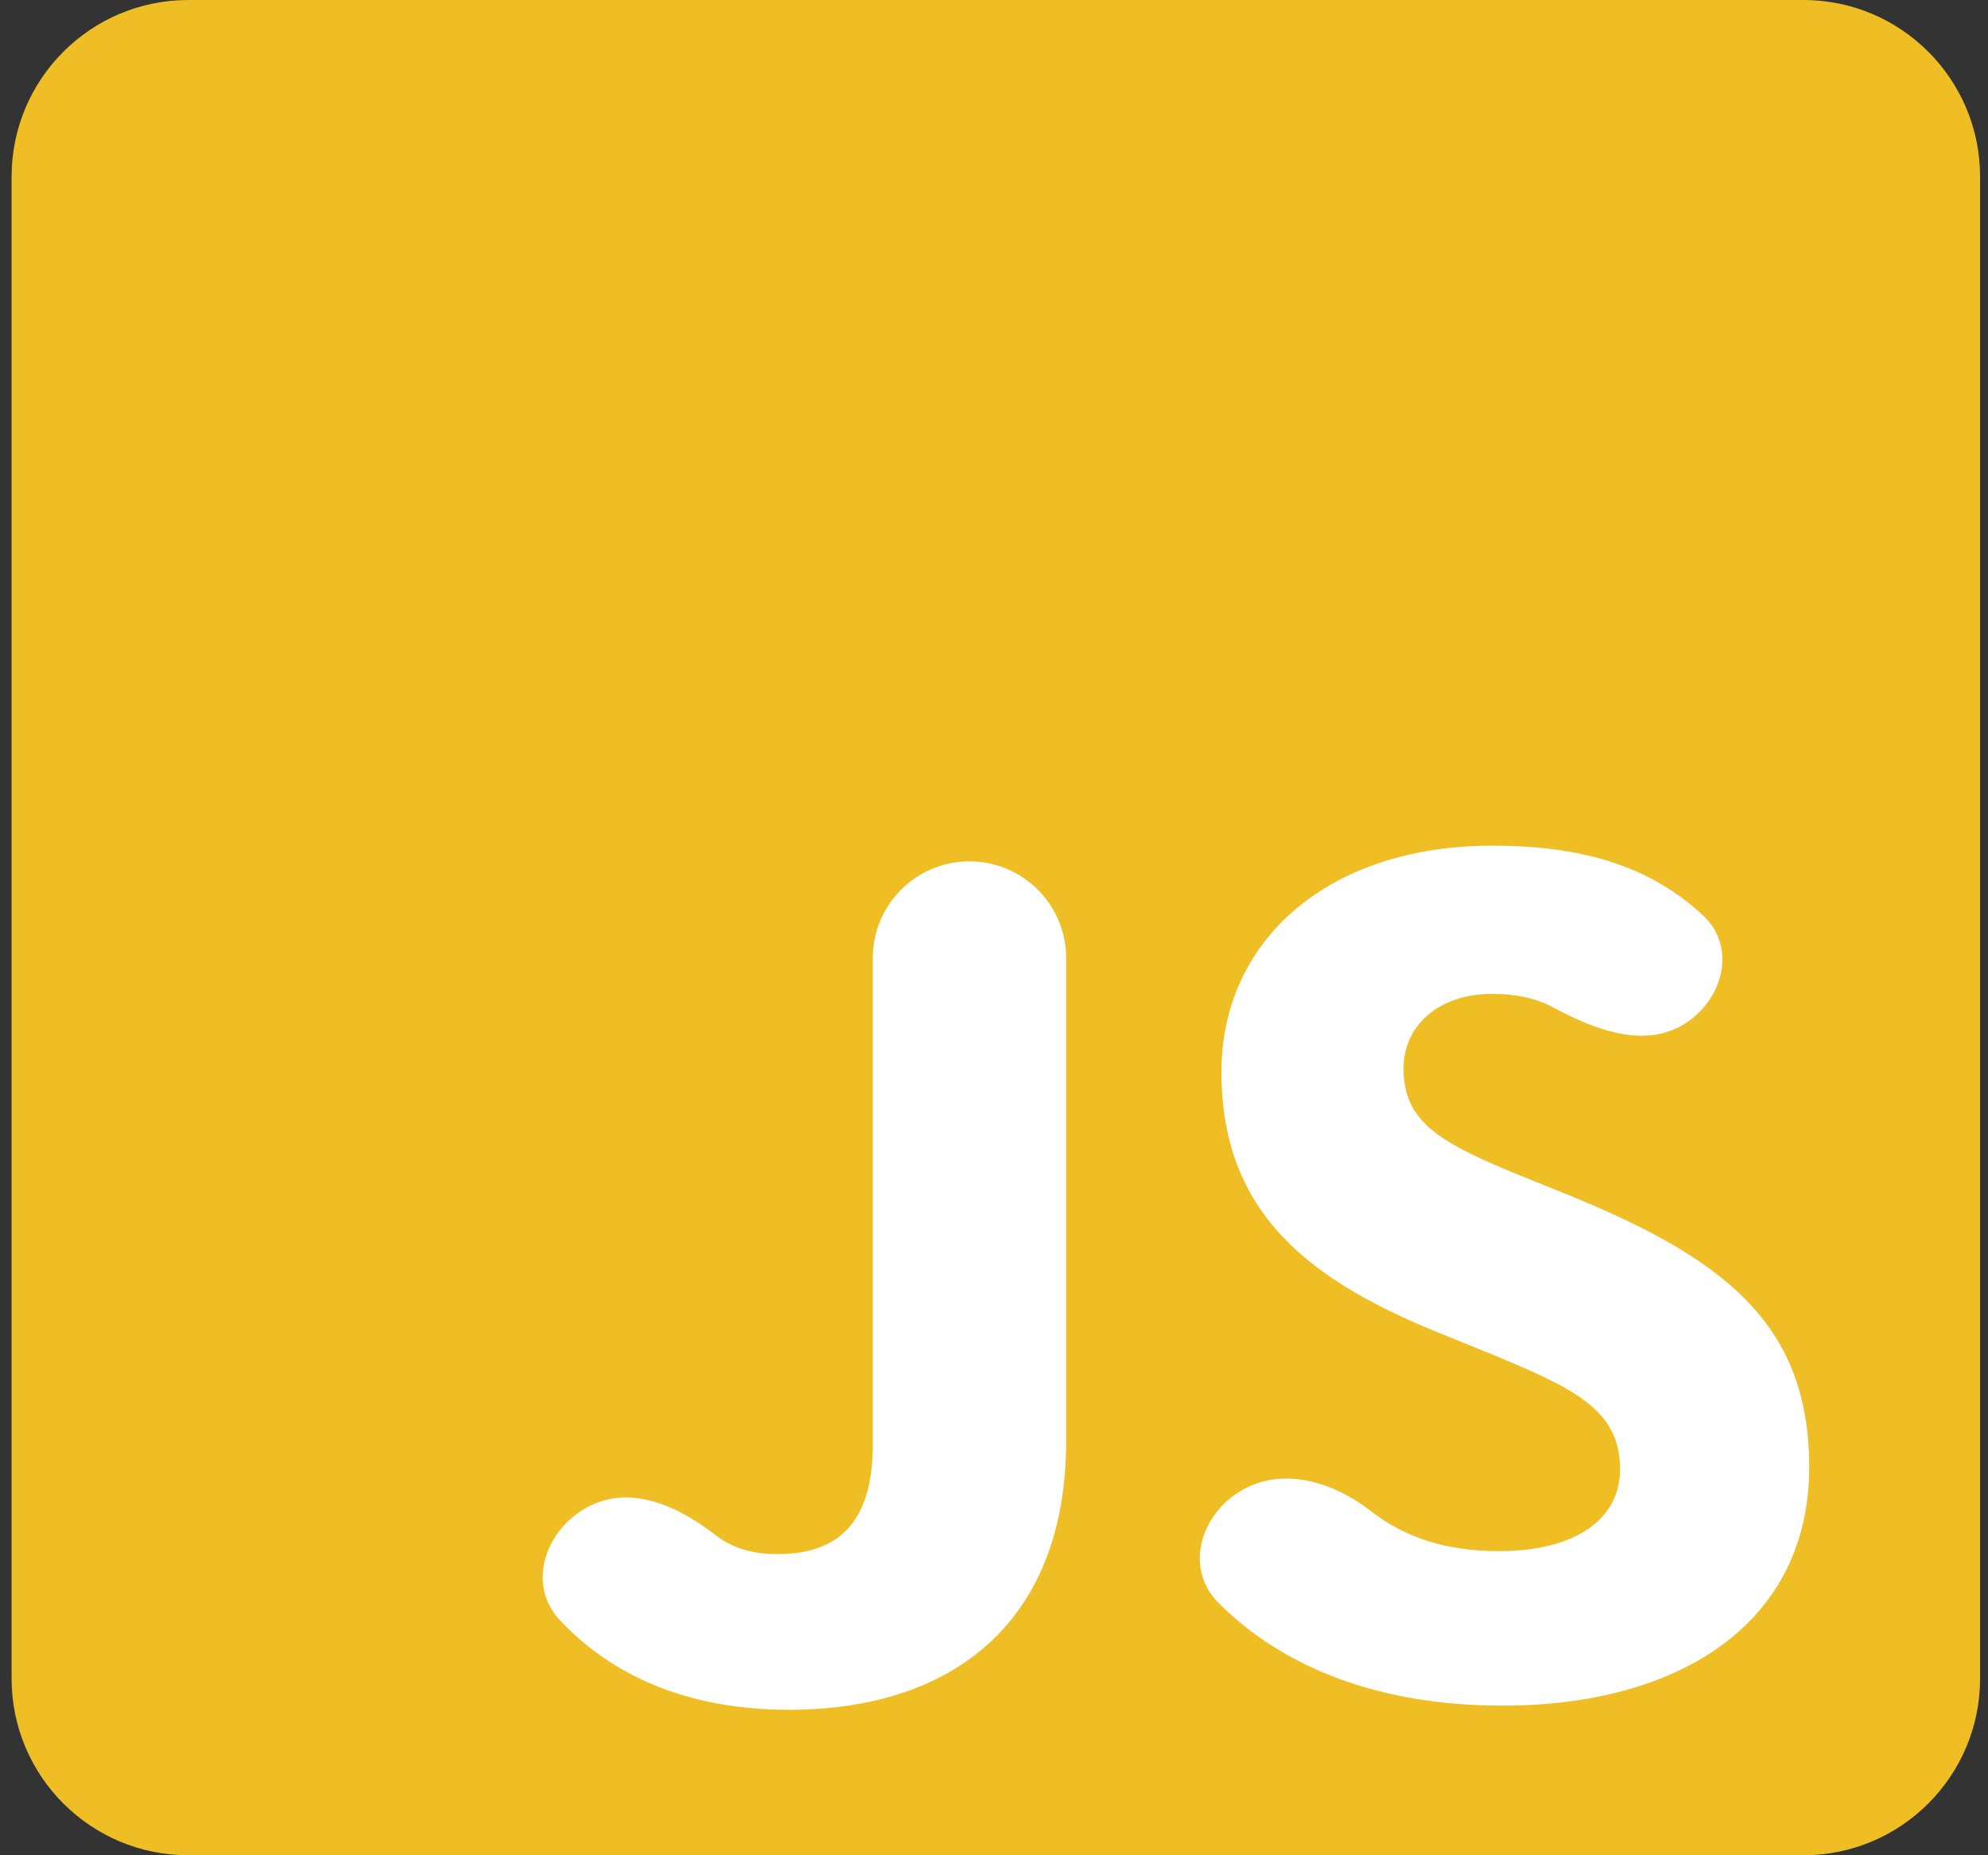 <svg width="90" height="84" viewBox="0 0 90 84" fill="none" xmlns="http://www.w3.org/2000/svg">
<rect x="0" y="0" width="90" height="84" fill="#333333" stroke="none"/>
<rect x="8.244" y="25.795" width="78.523" height="55.263" rx="8" fill="white"/>
<path d="M8.525 0C4.107 0 0.525 3.582 0.525 8V76C0.525 80.418 4.107 84 8.525 84H81.641C86.059 84 89.641 80.418 89.641 76V8C89.641 3.582 86.059 0 81.641 0H8.525ZM48.266 65.25C48.266 73.427 43.142 77.413 35.724 77.413C30.942 77.413 27.592 75.747 25.348 73.358C23.867 71.781 24.633 69.357 26.513 68.285V68.285C28.44 67.185 30.609 68.123 32.362 69.482C33.072 70.032 33.951 70.365 35.165 70.365C37.552 70.365 39.513 69.351 39.513 65.404V43.376C39.513 40.959 41.473 39 43.889 39V39C46.306 39 48.266 40.959 48.266 43.376V65.25ZM68.028 77.226C62.24 77.226 57.976 75.393 55.162 72.571C53.59 70.995 54.353 68.49 56.307 67.424V67.424C58.167 66.409 60.406 67.126 62.078 68.427C63.537 69.562 65.373 70.23 67.859 70.23C71.328 70.23 73.343 68.782 73.343 66.527C73.343 63.821 71.269 62.863 67.439 61.277L65.347 60.429C59.304 58.007 55.297 54.962 55.297 48.532C55.297 42.613 60.081 38.289 67.559 38.289C71.509 38.289 74.633 39.148 77.108 41.455C78.642 42.886 78.011 45.297 76.217 46.384V46.384C74.408 47.48 72.19 46.617 70.325 45.618C69.526 45.191 68.623 45 67.549 45C65.096 45 63.541 46.466 63.541 48.375C63.541 50.743 65.096 51.701 68.685 53.167L70.777 54.013C77.897 56.889 81.905 59.826 81.905 66.418C81.907 73.524 75.985 77.226 68.028 77.226Z" fill="#EFBE24"/>
</svg>
